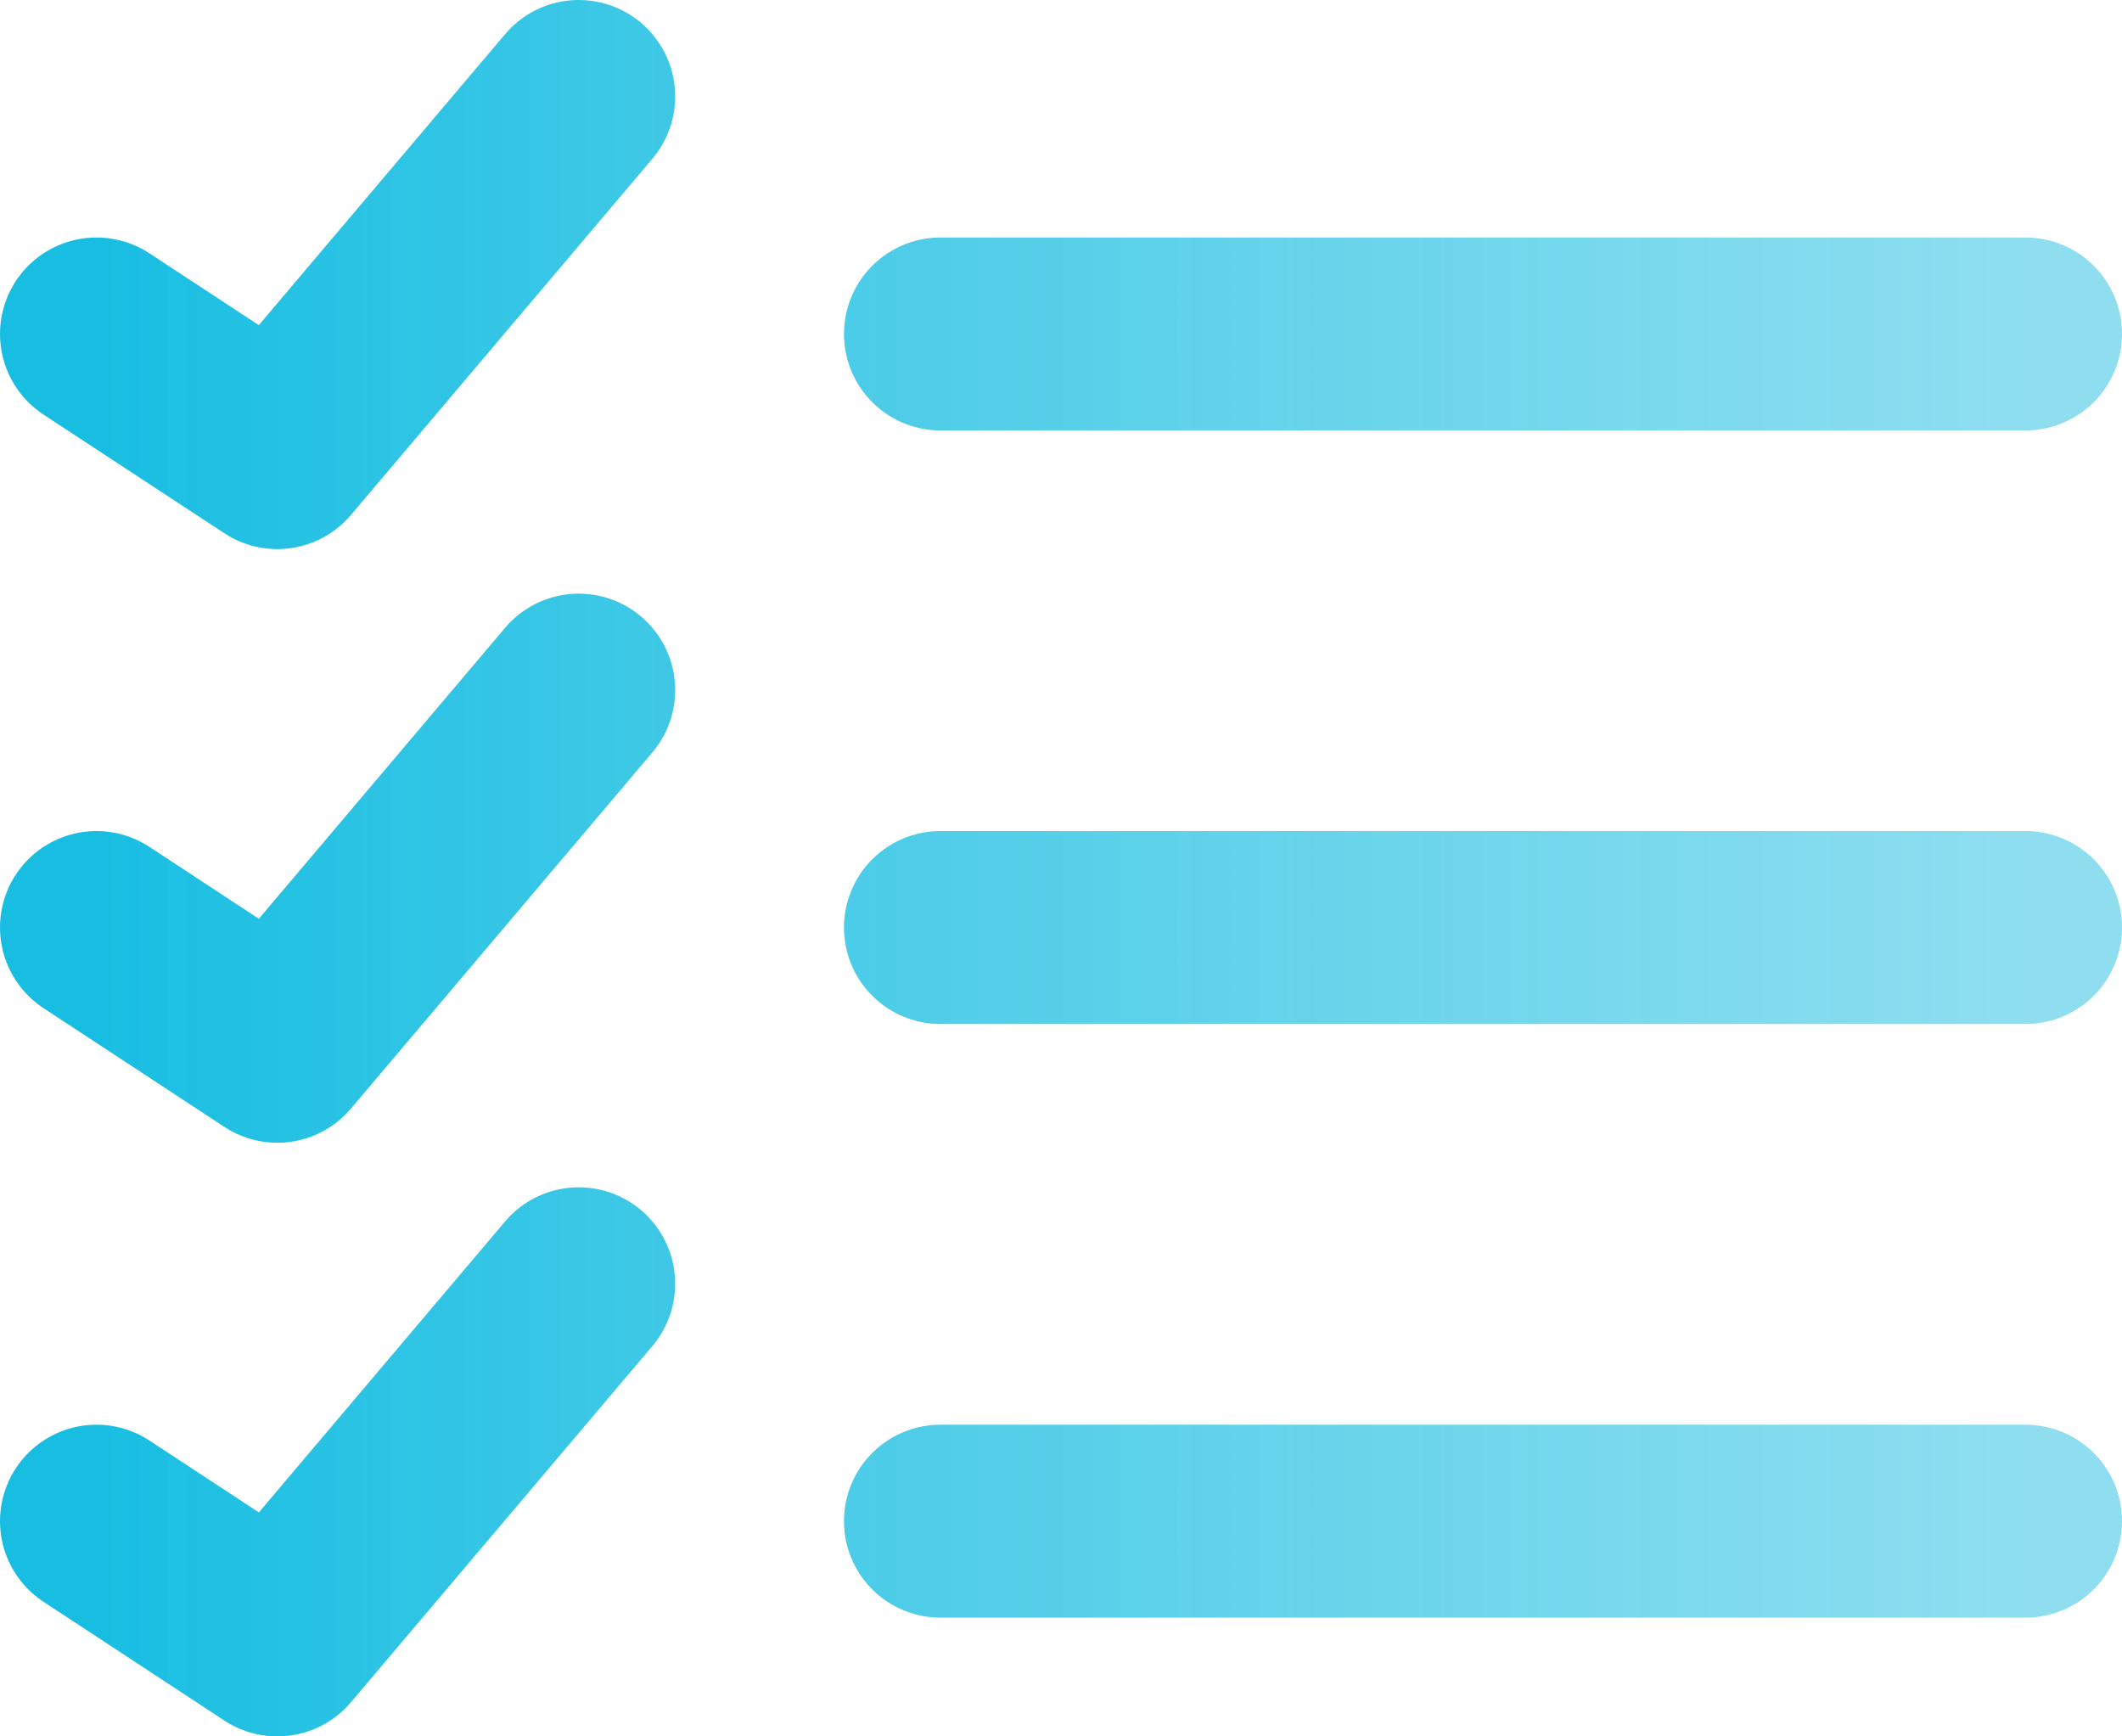 <svg width="22" height="18" viewBox="0 0 22 18" fill="none" xmlns="http://www.w3.org/2000/svg">
<path d="M9.75 15.769H21M6 13.308L2.875 17L1 15.769M9.75 9.615H21M6 7.154L2.875 10.846L1 9.615M9.75 3.462H21M6 1L2.875 4.692L1 3.462" stroke="url(#paint0_linear_1362_102)" stroke-width="2" stroke-linecap="round" stroke-linejoin="round"/>
<defs>
<linearGradient id="paint0_linear_1362_102" x1="1" y1="9.135" x2="21" y2="9.135" gradientUnits="userSpaceOnUse">
<stop stop-color="#18BEE2"/>
<stop offset="1" stop-color="#64D2EA" stop-opacity="0.73"/>
</linearGradient>
</defs>
</svg>
